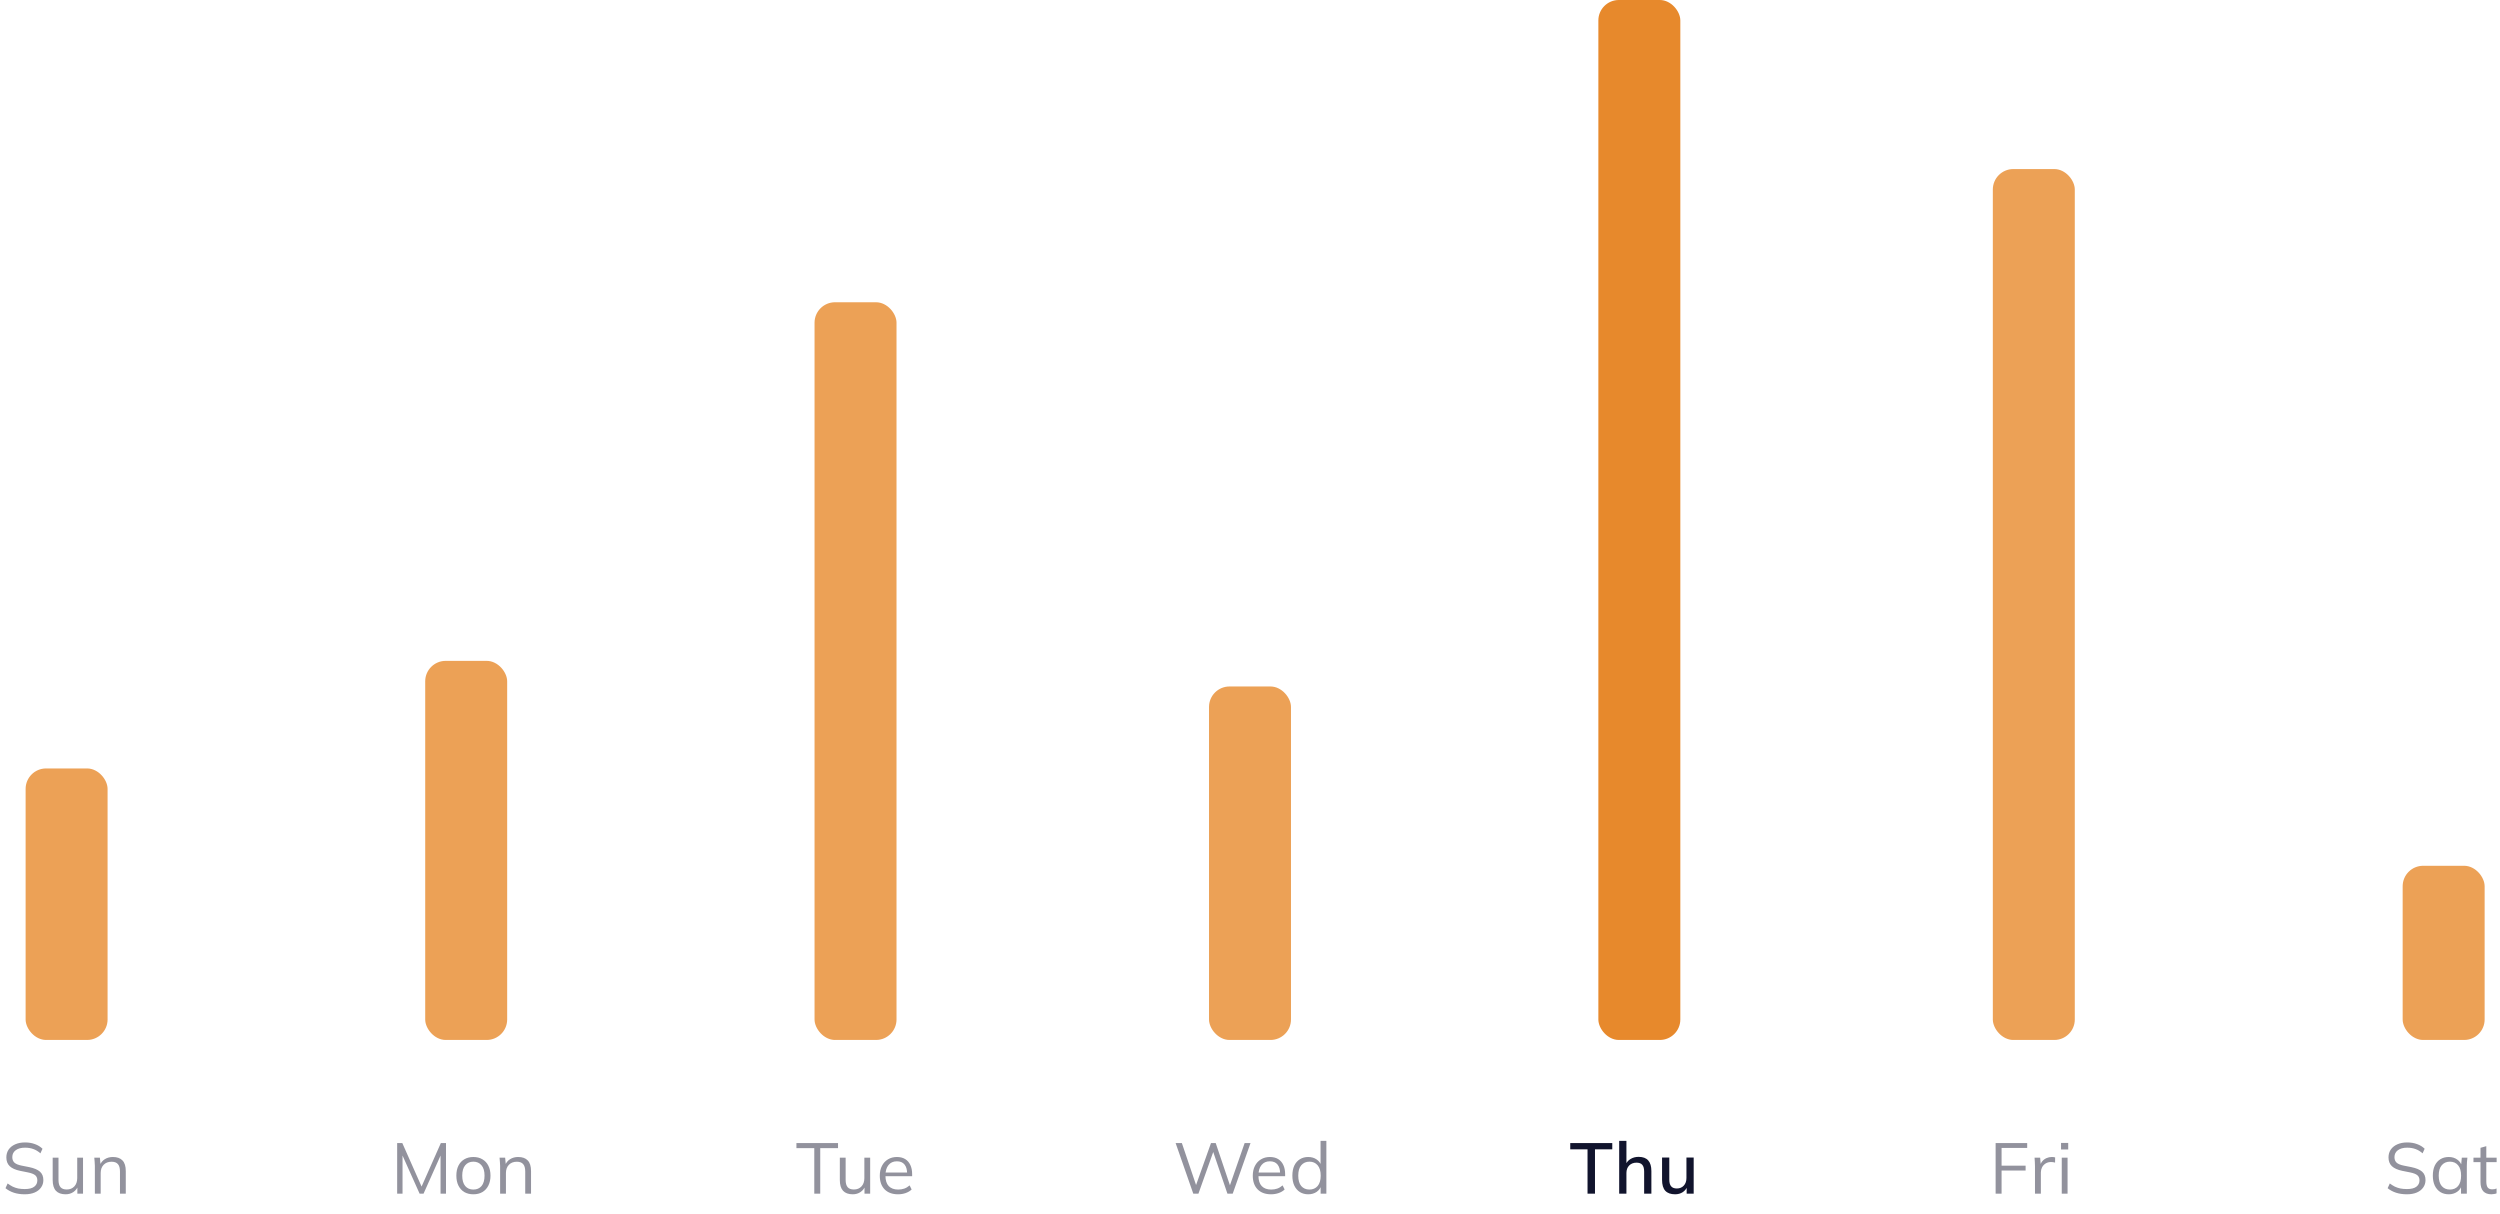 <svg width="488" height="237" viewBox="0 0 488 237" fill="none" xmlns="http://www.w3.org/2000/svg">
<path d="M469.834 233.126C469.041 233.126 468.331 233.023 467.706 232.818C467.081 232.613 466.535 232.319 466.068 231.936L466.488 231.012C466.815 231.255 467.141 231.46 467.468 231.628C467.804 231.787 468.163 231.908 468.546 231.992C468.929 232.067 469.358 232.104 469.834 232.104C470.665 232.104 471.281 231.95 471.682 231.642C472.083 231.334 472.284 230.923 472.284 230.41C472.284 229.971 472.144 229.635 471.864 229.402C471.584 229.169 471.094 228.982 470.394 228.842L468.924 228.548C468.019 228.361 467.342 228.058 466.894 227.638C466.455 227.218 466.236 226.649 466.236 225.93C466.236 225.342 466.385 224.829 466.684 224.39C466.992 223.951 467.421 223.611 467.972 223.368C468.523 223.125 469.162 223.004 469.89 223.004C470.59 223.004 471.229 223.111 471.808 223.326C472.387 223.531 472.881 223.835 473.292 224.236L472.886 225.132C472.447 224.74 471.985 224.46 471.5 224.292C471.024 224.115 470.483 224.026 469.876 224.026C469.111 224.026 468.504 224.194 468.056 224.53C467.617 224.857 467.398 225.305 467.398 225.874C467.398 226.331 467.538 226.691 467.818 226.952C468.098 227.204 468.56 227.395 469.204 227.526L470.688 227.82C471.64 228.016 472.34 228.31 472.788 228.702C473.236 229.094 473.46 229.645 473.46 230.354C473.46 230.895 473.311 231.376 473.012 231.796C472.723 232.216 472.307 232.543 471.766 232.776C471.225 233.009 470.581 233.126 469.834 233.126ZM477.997 233.126C477.371 233.126 476.825 232.981 476.359 232.692C475.892 232.393 475.528 231.973 475.267 231.432C475.015 230.891 474.889 230.242 474.889 229.486C474.889 228.721 475.015 228.067 475.267 227.526C475.528 226.985 475.892 226.569 476.359 226.28C476.825 225.991 477.371 225.846 477.997 225.846C478.631 225.846 479.177 226.009 479.635 226.336C480.101 226.653 480.409 227.087 480.559 227.638H480.391L480.545 225.972H481.637C481.609 226.243 481.581 226.518 481.553 226.798C481.534 227.069 481.525 227.335 481.525 227.596V233H480.391V231.348H480.545C480.395 231.899 480.087 232.333 479.621 232.65C479.154 232.967 478.613 233.126 477.997 233.126ZM478.221 232.202C478.893 232.202 479.425 231.973 479.817 231.516C480.209 231.049 480.405 230.373 480.405 229.486C480.405 228.59 480.209 227.913 479.817 227.456C479.425 226.989 478.893 226.756 478.221 226.756C477.558 226.756 477.026 226.989 476.625 227.456C476.233 227.913 476.037 228.59 476.037 229.486C476.037 230.373 476.233 231.049 476.625 231.516C477.026 231.973 477.558 232.202 478.221 232.202ZM486.321 233.126C485.631 233.126 485.103 232.93 484.739 232.538C484.375 232.137 484.193 231.535 484.193 230.732V226.854H482.821V225.972H484.193V224.054L485.327 223.732V225.972H487.343V226.854H485.327V230.606C485.327 231.166 485.421 231.567 485.607 231.81C485.803 232.043 486.093 232.16 486.475 232.16C486.653 232.16 486.811 232.146 486.951 232.118C487.091 232.081 487.217 232.039 487.329 231.992V232.944C487.199 233 487.04 233.042 486.853 233.07C486.676 233.107 486.499 233.126 486.321 233.126Z" fill="#92929D"/>
<rect opacity="0.8" x="469" y="169" width="16" height="34" rx="4" fill="#E7892C"/>
<path d="M389.547 233V223.13H395.707V224.082H390.709V227.54H395.399V228.492H390.709V233H389.547ZM397.229 233V227.666C397.229 227.386 397.22 227.101 397.201 226.812C397.192 226.523 397.173 226.243 397.145 225.972H398.237L398.377 227.68L398.181 227.694C398.275 227.274 398.438 226.929 398.671 226.658C398.905 226.387 399.18 226.187 399.497 226.056C399.815 225.916 400.146 225.846 400.491 225.846C400.631 225.846 400.753 225.851 400.855 225.86C400.967 225.869 401.07 225.893 401.163 225.93L401.149 226.938C401.009 226.891 400.879 226.863 400.757 226.854C400.645 226.835 400.515 226.826 400.365 226.826C399.955 226.826 399.595 226.924 399.287 227.12C398.989 227.316 398.76 227.568 398.601 227.876C398.452 228.184 398.377 228.511 398.377 228.856V233H397.229ZM402.455 233V225.972H403.589V233H402.455ZM402.315 224.376V223.102H403.715V224.376H402.315Z" fill="#92929D"/>
<rect opacity="0.8" x="389" y="33" width="16" height="170" rx="4" fill="#E7892C"/>
<path d="M309.886 233V224.348H306.512V223.13H314.716V224.348H311.342V233H309.886ZM316.064 233V222.696H317.478V227.442H317.282C317.488 226.91 317.819 226.509 318.276 226.238C318.734 225.958 319.261 225.818 319.858 225.818C320.698 225.818 321.324 226.051 321.734 226.518C322.145 226.975 322.35 227.671 322.35 228.604V233H320.936V228.688C320.936 228.081 320.815 227.643 320.572 227.372C320.339 227.092 319.966 226.952 319.452 226.952C318.855 226.952 318.374 227.139 318.01 227.512C317.656 227.876 317.478 228.361 317.478 228.968V233H316.064ZM326.981 233.126C326.132 233.126 325.492 232.897 325.063 232.44C324.643 231.973 324.433 231.259 324.433 230.298V225.944H325.847V230.27C325.847 230.858 325.968 231.292 326.211 231.572C326.454 231.852 326.822 231.992 327.317 231.992C327.877 231.992 328.33 231.805 328.675 231.432C329.02 231.059 329.193 230.564 329.193 229.948V225.944H330.607V233H329.235V231.488H329.417C329.221 232.011 328.908 232.417 328.479 232.706C328.05 232.986 327.55 233.126 326.981 233.126Z" fill="#11142D"/>
<rect x="312" width="16" height="203" rx="4" fill="#E7892C"/>
<path d="M232.927 233L229.483 223.13H230.701L233.711 232.02H233.221L236.385 223.13H237.309L240.305 232.02H239.857L242.951 223.13H244.099L240.627 233H239.591L236.679 224.446H236.973L233.935 233H232.927ZM248.099 233.126C246.998 233.126 246.13 232.809 245.495 232.174C244.86 231.53 244.543 230.639 244.543 229.5C244.543 228.763 244.683 228.123 244.963 227.582C245.243 227.031 245.635 226.607 246.139 226.308C246.643 226 247.222 225.846 247.875 225.846C248.519 225.846 249.06 225.981 249.499 226.252C249.938 226.523 250.274 226.91 250.507 227.414C250.74 227.909 250.857 228.497 250.857 229.178V229.598H245.411V228.884H250.115L249.877 229.066C249.877 228.319 249.709 227.736 249.373 227.316C249.037 226.896 248.538 226.686 247.875 226.686C247.175 226.686 246.629 226.933 246.237 227.428C245.845 227.913 245.649 228.571 245.649 229.402V229.528C245.649 230.405 245.864 231.073 246.293 231.53C246.732 231.978 247.343 232.202 248.127 232.202C248.547 232.202 248.939 232.141 249.303 232.02C249.676 231.889 250.031 231.679 250.367 231.39L250.759 232.188C250.451 232.487 250.059 232.72 249.583 232.888C249.116 233.047 248.622 233.126 248.099 233.126ZM255.364 233.126C254.748 233.126 254.207 232.981 253.74 232.692C253.274 232.393 252.91 231.973 252.648 231.432C252.396 230.891 252.27 230.242 252.27 229.486C252.27 228.721 252.396 228.067 252.648 227.526C252.91 226.985 253.274 226.569 253.74 226.28C254.207 225.991 254.748 225.846 255.364 225.846C255.999 225.846 256.545 226.005 257.002 226.322C257.469 226.639 257.782 227.069 257.94 227.61H257.772V222.696H258.906V233H257.786V231.32H257.94C257.791 231.88 257.483 232.323 257.016 232.65C256.55 232.967 255.999 233.126 255.364 233.126ZM255.602 232.202C256.265 232.202 256.797 231.973 257.198 231.516C257.6 231.049 257.8 230.373 257.8 229.486C257.8 228.59 257.6 227.913 257.198 227.456C256.797 226.989 256.265 226.756 255.602 226.756C254.94 226.756 254.408 226.989 254.006 227.456C253.614 227.913 253.418 228.59 253.418 229.486C253.418 230.373 253.614 231.049 254.006 231.516C254.408 231.973 254.94 232.202 255.602 232.202Z" fill="#92929D"/>
<rect opacity="0.8" x="236" y="134" width="16" height="69" rx="4" fill="#E7892C"/>
<path d="M158.948 233V224.11H155.462V223.13H163.582V224.11H160.11V233H158.948ZM166.455 233.126C165.624 233.126 164.994 232.897 164.565 232.44C164.145 231.983 163.935 231.283 163.935 230.34V225.972H165.069V230.312C165.069 230.956 165.2 231.432 165.461 231.74C165.722 232.039 166.128 232.188 166.679 232.188C167.295 232.188 167.79 231.987 168.163 231.586C168.536 231.185 168.723 230.648 168.723 229.976V225.972H169.857V233H168.751V231.418H168.933C168.737 231.959 168.42 232.379 167.981 232.678C167.552 232.977 167.043 233.126 166.455 233.126ZM175.291 233.126C174.19 233.126 173.322 232.809 172.687 232.174C172.053 231.53 171.735 230.639 171.735 229.5C171.735 228.763 171.875 228.123 172.155 227.582C172.435 227.031 172.827 226.607 173.331 226.308C173.835 226 174.414 225.846 175.067 225.846C175.711 225.846 176.253 225.981 176.691 226.252C177.13 226.523 177.466 226.91 177.699 227.414C177.933 227.909 178.049 228.497 178.049 229.178V229.598H172.603V228.884H177.307L177.069 229.066C177.069 228.319 176.901 227.736 176.565 227.316C176.229 226.896 175.73 226.686 175.067 226.686C174.367 226.686 173.821 226.933 173.429 227.428C173.037 227.913 172.841 228.571 172.841 229.402V229.528C172.841 230.405 173.056 231.073 173.485 231.53C173.924 231.978 174.535 232.202 175.319 232.202C175.739 232.202 176.131 232.141 176.495 232.02C176.869 231.889 177.223 231.679 177.559 231.39L177.951 232.188C177.643 232.487 177.251 232.72 176.775 232.888C176.309 233.047 175.814 233.126 175.291 233.126Z" fill="#92929D"/>
<rect opacity="0.8" x="159" y="59" width="16" height="144" rx="4" fill="#E7892C"/>
<path d="M77.525 233V223.13H78.533L82.495 232.076H82.089L86.051 223.13H87.059V233H85.995V224.628H86.415L82.677 233H81.907L78.155 224.628H78.575V233H77.525ZM92.398 233.126C91.726 233.126 91.138 232.981 90.634 232.692C90.139 232.393 89.757 231.973 89.486 231.432C89.216 230.881 89.08 230.233 89.08 229.486C89.08 228.73 89.216 228.081 89.486 227.54C89.757 226.999 90.139 226.583 90.634 226.294C91.138 225.995 91.726 225.846 92.398 225.846C93.079 225.846 93.668 225.995 94.162 226.294C94.666 226.583 95.053 226.999 95.324 227.54C95.604 228.081 95.744 228.73 95.744 229.486C95.744 230.233 95.604 230.881 95.324 231.432C95.053 231.973 94.666 232.393 94.162 232.692C93.668 232.981 93.079 233.126 92.398 233.126ZM92.398 232.202C93.07 232.202 93.602 231.973 93.994 231.516C94.386 231.049 94.582 230.373 94.582 229.486C94.582 228.59 94.382 227.913 93.98 227.456C93.588 226.989 93.061 226.756 92.398 226.756C91.736 226.756 91.208 226.989 90.816 227.456C90.424 227.913 90.228 228.59 90.228 229.486C90.228 230.373 90.424 231.049 90.816 231.516C91.208 231.973 91.736 232.202 92.398 232.202ZM97.624 233V227.596C97.624 227.335 97.61 227.069 97.582 226.798C97.564 226.518 97.54 226.243 97.512 225.972H98.604L98.744 227.512H98.576C98.782 226.971 99.108 226.56 99.556 226.28C100.014 225.991 100.541 225.846 101.138 225.846C101.969 225.846 102.594 226.07 103.014 226.518C103.444 226.957 103.658 227.652 103.658 228.604V233H102.524V228.674C102.524 228.011 102.389 227.531 102.118 227.232C101.857 226.924 101.446 226.77 100.886 226.77C100.233 226.77 99.715 226.971 99.332 227.372C98.95 227.773 98.758 228.31 98.758 228.982V233H97.624Z" fill="#92929D"/>
<rect opacity="0.8" x="83" y="129" width="16" height="74" rx="4" fill="#E7892C"/>
<path d="M4.837 233.126C4.044 233.126 3.334 233.023 2.709 232.818C2.084 232.613 1.538 232.319 1.071 231.936L1.491 231.012C1.818 231.255 2.144 231.46 2.471 231.628C2.807 231.787 3.166 231.908 3.549 231.992C3.932 232.067 4.361 232.104 4.837 232.104C5.668 232.104 6.284 231.95 6.685 231.642C7.086 231.334 7.287 230.923 7.287 230.41C7.287 229.971 7.147 229.635 6.867 229.402C6.587 229.169 6.097 228.982 5.397 228.842L3.927 228.548C3.022 228.361 2.345 228.058 1.897 227.638C1.458 227.218 1.239 226.649 1.239 225.93C1.239 225.342 1.388 224.829 1.687 224.39C1.995 223.951 2.424 223.611 2.975 223.368C3.526 223.125 4.165 223.004 4.893 223.004C5.593 223.004 6.232 223.111 6.811 223.326C7.39 223.531 7.884 223.835 8.295 224.236L7.889 225.132C7.45 224.74 6.988 224.46 6.503 224.292C6.027 224.115 5.486 224.026 4.879 224.026C4.114 224.026 3.507 224.194 3.059 224.53C2.62 224.857 2.401 225.305 2.401 225.874C2.401 226.331 2.541 226.691 2.821 226.952C3.101 227.204 3.563 227.395 4.207 227.526L5.691 227.82C6.643 228.016 7.343 228.31 7.791 228.702C8.239 229.094 8.463 229.645 8.463 230.354C8.463 230.895 8.314 231.376 8.015 231.796C7.726 232.216 7.31 232.543 6.769 232.776C6.228 233.009 5.584 233.126 4.837 233.126ZM12.804 233.126C11.973 233.126 11.343 232.897 10.914 232.44C10.494 231.983 10.284 231.283 10.284 230.34V225.972H11.418V230.312C11.418 230.956 11.548 231.432 11.81 231.74C12.071 232.039 12.477 232.188 13.028 232.188C13.644 232.188 14.138 231.987 14.512 231.586C14.885 231.185 15.072 230.648 15.072 229.976V225.972H16.206V233H15.1V231.418H15.282C15.086 231.959 14.768 232.379 14.33 232.678C13.9 232.977 13.392 233.126 12.804 233.126ZM18.518 233V227.596C18.518 227.335 18.504 227.069 18.476 226.798C18.457 226.518 18.434 226.243 18.406 225.972H19.498L19.638 227.512H19.47C19.675 226.971 20.002 226.56 20.45 226.28C20.907 225.991 21.434 225.846 22.032 225.846C22.863 225.846 23.488 226.07 23.908 226.518C24.337 226.957 24.552 227.652 24.552 228.604V233H23.418V228.674C23.418 228.011 23.282 227.531 23.012 227.232C22.75 226.924 22.34 226.77 21.78 226.77C21.127 226.77 20.608 226.971 20.226 227.372C19.843 227.773 19.652 228.31 19.652 228.982V233H18.518Z" fill="#92929D"/>
<rect opacity="0.8" x="5" y="150" width="16" height="53" rx="4" fill="#E7892C"/>
</svg>
